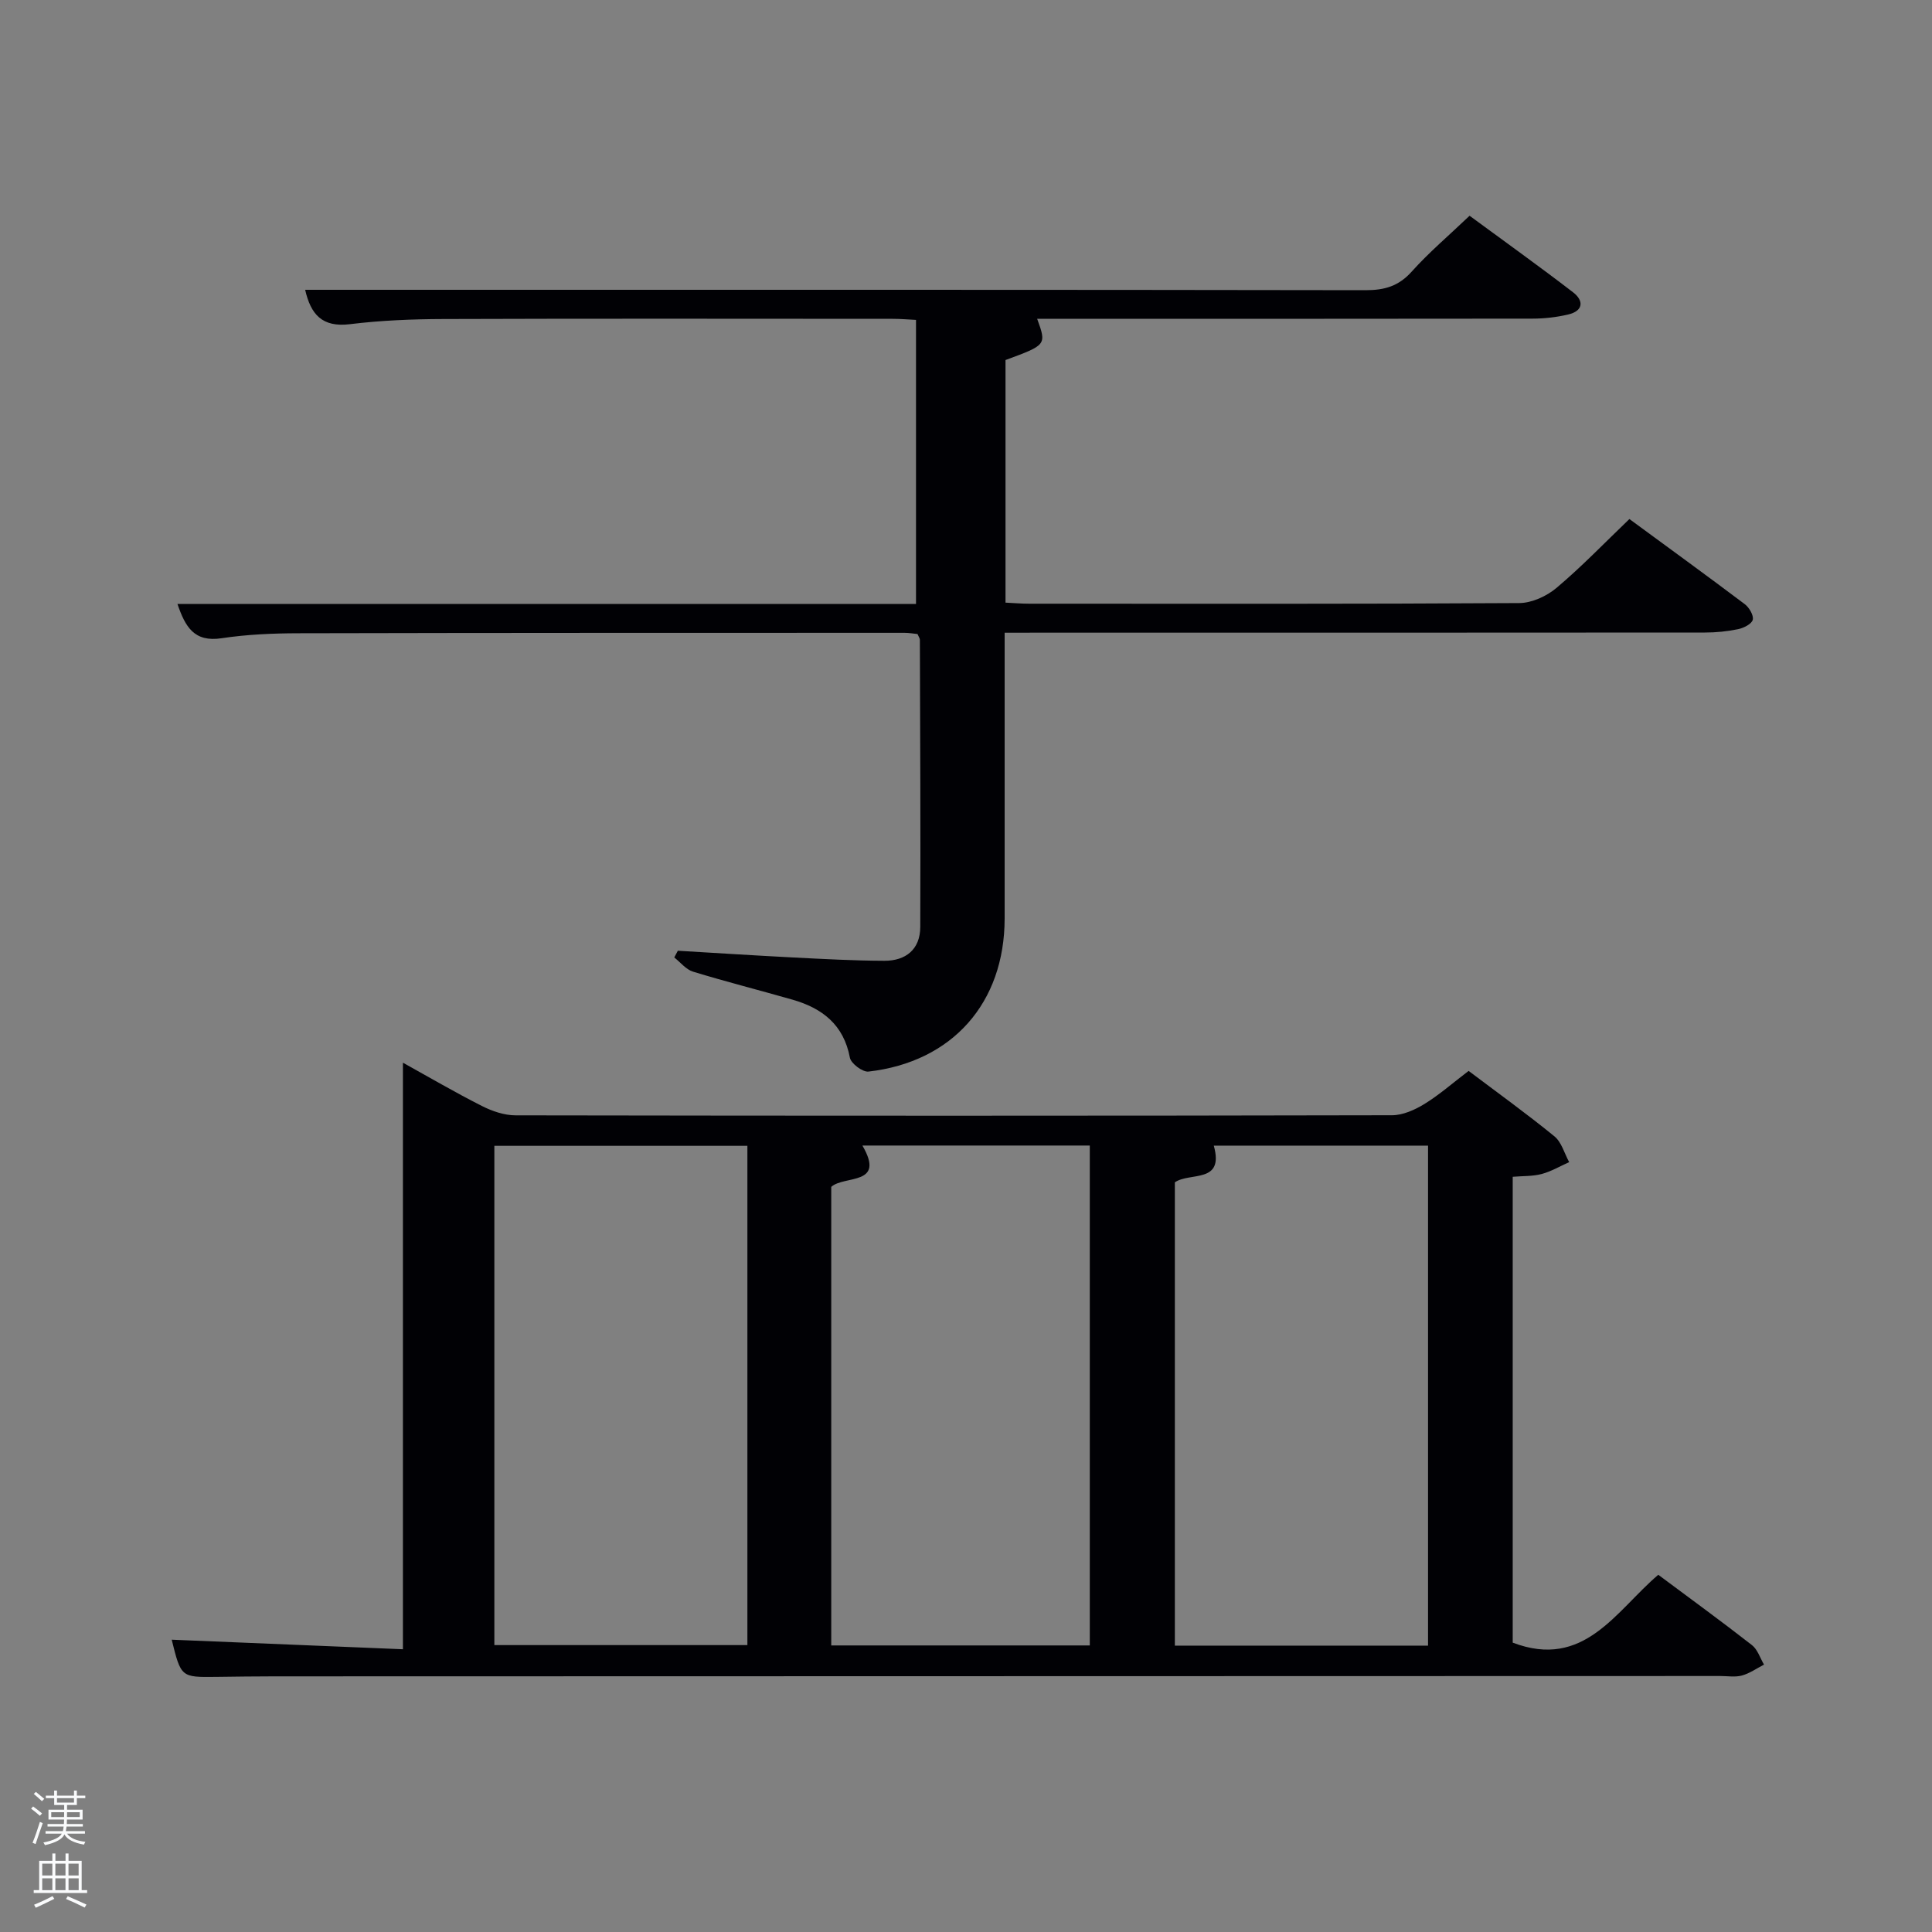 <svg enable-background="new 0 0 400 400" viewBox="0 0 400 400" xmlns="http://www.w3.org/2000/svg"><rect x="0" y="0" width="400" height="400" fill="#808080" stroke="none"/><path d="m6.44 374.46.42-.45c.65.47 1.27.95 1.85 1.44l-.45.49c-.65-.56-1.25-1.06-1.82-1.48m.93 7.33-.63-.26c.55-1.36 1.05-2.8 1.52-4.33.19.1.38.19.59.27-.46 1.29-.95 2.73-1.48 4.32m-.38-10.38.44-.42c.43.34 1.01.82 1.74 1.44l-.49.49c-.53-.51-1.09-1.01-1.69-1.51m2.5.35h1.72v-1.04h.59v1.04h3.52v-1.04h.59v1.04h1.75v.53h-1.75v1.42h-2.03v.97h3.22v2.03h-3.24c0 .35-.01.66-.03.93h3.32v.53h-3.37c-.03.27-.08.58-.15.94h3.96v.53h-3.71c.67.92 1.93 1.48 3.79 1.68-.13.24-.23.44-.29.59-2.13-.38-3.48-1.08-4.04-2.12-.43.97-1.77 1.72-4.03 2.23-.09-.19-.2-.37-.33-.55 2.1-.42 3.37-1.03 3.81-1.83h-3.36v-.53h3.58c.08-.29.13-.61.16-.94h-3.33v-.53h3.39c.02-.27.04-.58.04-.93h-3.23v-2.03h3.25v-.97h-2.07v-1.42h-1.73zm1.12 3.44v1h2.65c.01-.3.02-.44.02-.4v-.25-.35zm1.19-2h3.52v-.91h-3.52zm4.71 2h-2.63v.59c0 .15-.01.28-.01.4h2.64z" fill="#fafbfc"/><path d="m13.56 383.74h.63v1.52h2.72v6.07h1.13v.6h-11.06v-.6h1.13v-6.07h2.73v-1.52h.63v1.52h2.1v-1.52zm-2.69 8.83.38.56c-1.24.63-2.53 1.25-3.85 1.85-.1-.21-.21-.42-.34-.63 1.36-.55 2.63-1.15 3.81-1.78m-2.13-4.27h2.1v-2.45h-2.1zm0 3.04h2.1v-2.46h-2.1zm2.72-3.04h2.1v-2.45h-2.1zm0 3.04h2.1v-2.46h-2.1zm6.07 3.6c-1.41-.71-2.7-1.3-3.86-1.78l.35-.56c1.45.62 2.75 1.19 3.88 1.72zm-1.25-9.09h-2.1v2.45h2.1zm-2.09 5.49h2.1v-2.46h-2.1z" fill="#fafbfc"/><g fill="#010105"><path d="m304.06 221.72c5.94 4.48 12 8.84 17.77 13.55 1.48 1.21 2.06 3.53 3.05 5.34-1.89.84-3.71 1.92-5.68 2.45-1.87.5-3.89.4-6.01.58v96.45c14.8 5.64 21.35-6.57 30.14-14.05 6.65 4.96 13.1 9.65 19.39 14.56 1.17.91 1.69 2.67 2.5 4.04-1.52.78-2.97 1.82-4.58 2.26-1.4.38-2.98.1-4.48.1-99.79.02-199.58.04-299.36.07-4 0-8 .06-11.99.11-7.33.09-7.33.1-9.26-7.7 15.99.66 31.93 1.32 47.87 1.98 0-40.93 0-80.97 0-121.44 5.38 2.98 10.78 6.14 16.35 8.96 2.13 1.08 4.65 1.94 6.99 1.94 60.47.1 120.95.11 181.42-.02 2.26 0 4.74-1.11 6.73-2.33 3.09-1.9 5.85-4.34 9.15-6.85zm-131.96 118.95h53.53c0-34.7 0-69.07 0-103.5-15.81 0-31.25 0-47.08 0 4.88 8.38-3.75 6.11-6.45 8.56zm-69.75-103.44v103.37h52.39c0-34.65 0-68.9 0-103.37-17.51 0-34.77 0-52.39 0zm140.89 103.48h52.42c0-34.67 0-69.04 0-103.52-14.94 0-29.55 0-44.36 0 2.23 7.95-4.96 5.43-8.06 7.6z"/><path d="m208 131c0 20.2.01 39.68 0 59.16-.01 17.45-10.8 29.71-28.19 31.7-1.21.14-3.62-1.67-3.85-2.88-1.28-6.82-5.71-10.24-11.88-12.01-6.86-1.96-13.78-3.72-20.6-5.8-1.46-.45-2.6-1.93-3.88-2.94.25-.46.49-.93.74-1.39 7.93.47 15.86.98 23.8 1.39 6.31.32 12.63.67 18.94.69 4.44.02 7.43-2.35 7.45-6.98.08-19.82-.02-39.65-.08-59.48 0-.3-.24-.6-.49-1.19-.81-.08-1.76-.25-2.71-.25-41.82.01-83.64-.01-125.46.09-5.31.01-10.67.24-15.91 1.03-5.69.86-7.52-2.35-9.14-7.1h152.91c0-19.68 0-39.06 0-58.81-1.61-.08-3.22-.22-4.83-.22-30.99-.01-61.98-.07-92.97.04-6.48.02-12.99.28-19.41 1.07-5.76.7-8.1-2.04-9.26-7.12h22.6c65.65 0 131.3-.03 196.94.08 3.95.01 6.87-.84 9.58-3.87 3.54-3.95 7.63-7.41 11.96-11.54 7.12 5.24 14.37 10.42 21.43 15.85 2.3 1.77 2.1 3.87-1.04 4.6-2.4.56-4.92.85-7.39.85-32.33.05-64.65.03-96.98.03-1.83 0-3.65 0-5.55 0 1.96 5.41 1.96 5.41-6.55 8.54v50.23c1.7.08 3.3.22 4.9.22 33.82.01 67.65.08 101.47-.13 2.61-.02 5.68-1.43 7.73-3.16 5.19-4.38 9.92-9.3 15.07-14.24 8.14 5.98 16.06 11.73 23.88 17.62.92.69 1.88 2.32 1.66 3.23-.21.87-1.87 1.71-3.02 1.95-2.26.47-4.6.7-6.91.7-46.15.04-92.31.03-138.46.03-1.96.01-3.93.01-6.5.01z"/></g></svg>